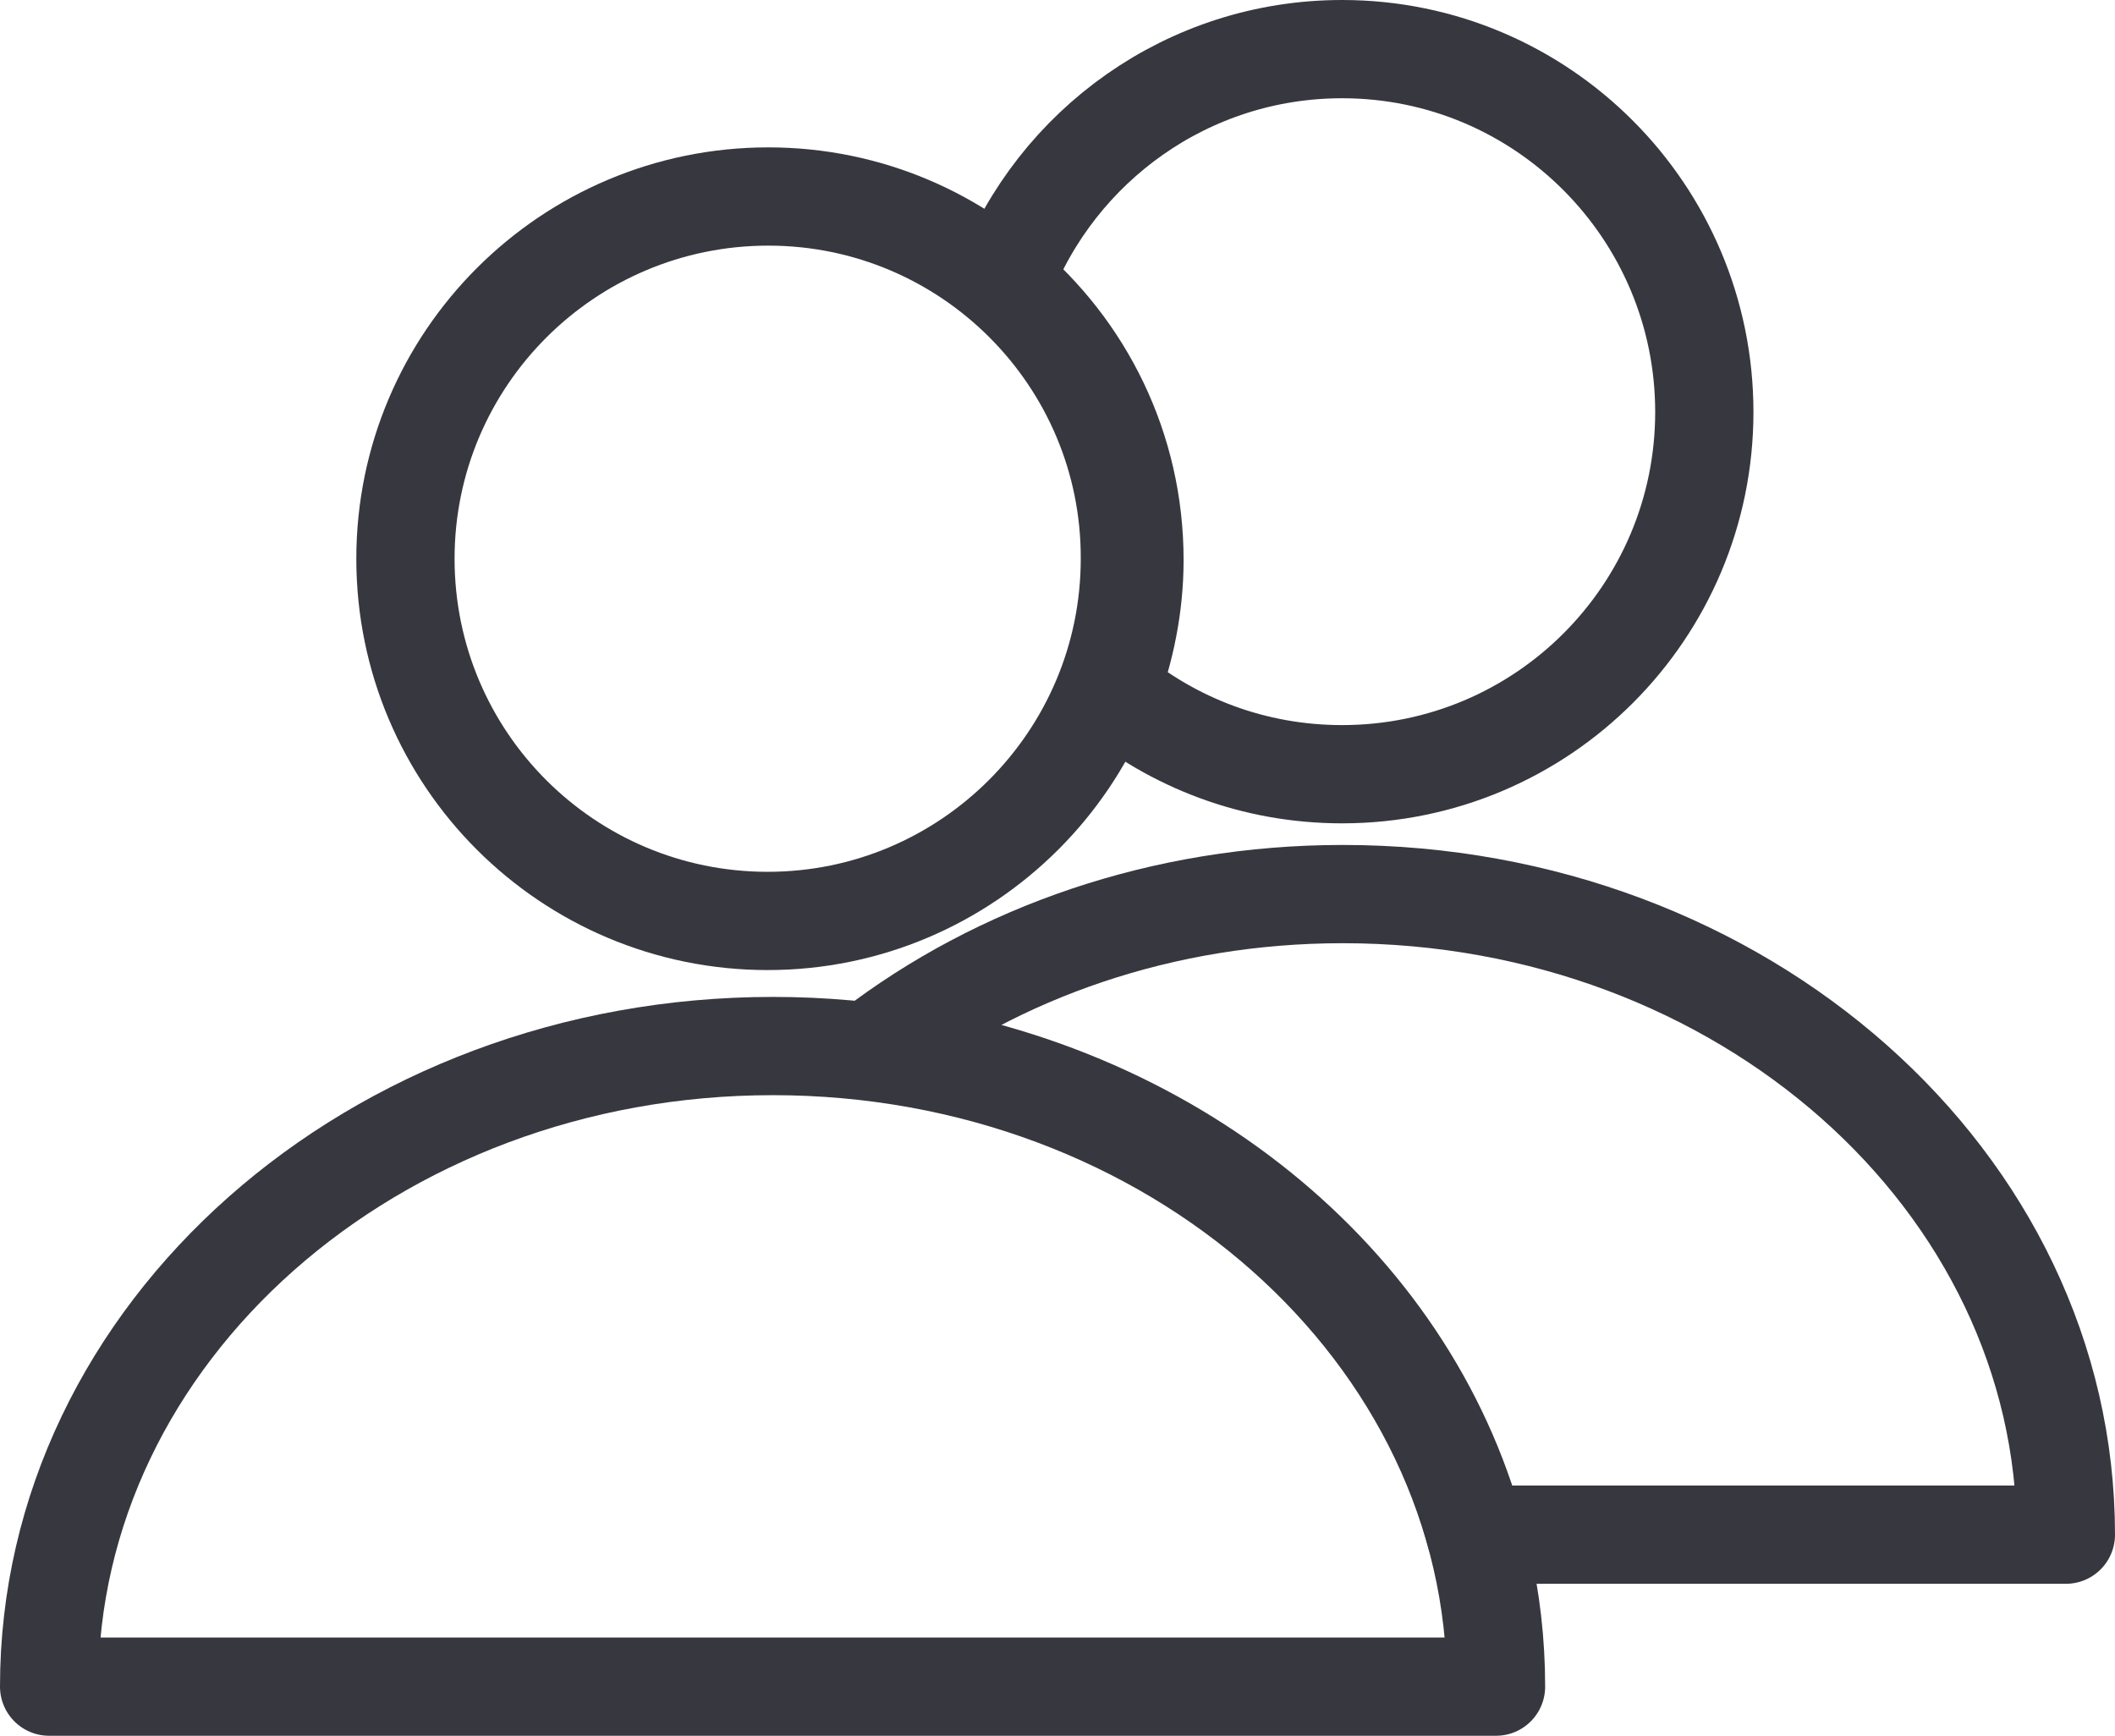 <?xml version="1.0" encoding="utf-8"?>
<!-- Generator: Adobe Illustrator 24.3.0, SVG Export Plug-In . SVG Version: 6.00 Build 0)  -->
<svg version="1.1" xmlns="http://www.w3.org/2000/svg" xmlns:xlink="http://www.w3.org/1999/xlink" x="0px" y="0px"
	 viewBox="0 0 32.29 26.5" style="enable-background:new 0 0 32.29 26.5;" xml:space="preserve">
<style type="text/css">
	.st0{fill:#FFFFFF;}
	.st1{fill:#171714;}
	.st2{fill:none;stroke:#37373F;stroke-width:1.5;stroke-miterlimit:10;}
	.st3{fill:none;stroke:#37373F;stroke-width:1.5;stroke-linecap:round;stroke-miterlimit:10;}
	.st4{fill:none;stroke:#37373F;stroke-width:1.5;stroke-linecap:round;stroke-linejoin:round;stroke-miterlimit:10;}
	.st5{fill:none;stroke:#37373F;stroke-width:1.3;stroke-linecap:round;stroke-linejoin:round;stroke-miterlimit:10;}
	.st6{fill:none;stroke:#37373F;stroke-linecap:round;stroke-linejoin:round;stroke-miterlimit:10;}
	.st7{fill:none;stroke:#37373F;stroke-width:1.476;stroke-linecap:round;stroke-linejoin:round;stroke-miterlimit:10;}
	.st8{fill:none;stroke:#37373F;stroke-width:1.2;stroke-linecap:round;stroke-linejoin:round;stroke-miterlimit:10;}
	.st9{fill:none;stroke:#37373F;stroke-width:1.307;stroke-linecap:round;stroke-linejoin:round;stroke-miterlimit:10;}
	.st10{fill:#37373F;}
	.st11{fill:none;stroke:#37373F;stroke-width:2.116;stroke-linecap:round;stroke-linejoin:round;stroke-miterlimit:10;}
	.st12{fill:none;stroke:#FC5A2A;stroke-width:1.262;stroke-linecap:round;stroke-miterlimit:10;}
	.st13{fill:#FC5A2A;}
	.st14{fill:#FC5A2A;stroke:#FC5A2A;stroke-width:1.5;stroke-miterlimit:10;}
</style>
<g id="TEXTO">
</g>
<g id="ICONOS">
	<g>
		<g>
			<path class="st4" d="M20.49,0.75c-2.35,0-4.36,1.47-5.16,3.55c1.22,1.02,1.99,2.54,1.99,4.25c0,0.7-0.14,1.37-0.37,1.99
				c0.96,0.8,2.19,1.28,3.54,1.28c3.06,0,5.53-2.48,5.53-5.53S23.55,0.75,20.49,0.75z"/>
			<path class="st4" d="M11.73,3C8.67,3,6.19,5.48,6.19,8.53c0,3.06,2.48,5.53,5.53,5.53s5.53-2.48,5.53-5.53
				C17.26,5.48,14.78,3,11.73,3z"/>
		</g>
		<path class="st4" d="M22.53,23.43h9.01c0-5.4-4.94-9.78-11.04-9.78c-2.75,0-5.26,0.89-7.19,2.37
			C17.84,16.57,21.49,19.55,22.53,23.43z"/>
		<path class="st4" d="M22.84,25.75c0-5.4-4.94-9.78-11.04-9.78S0.75,20.35,0.75,25.75H22.84z"/>
	</g>
</g>
</svg>
